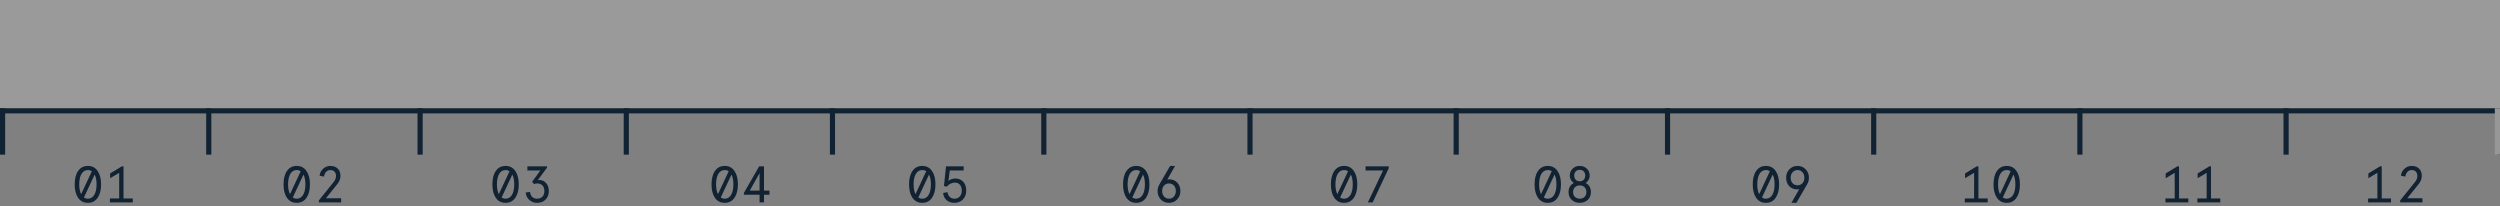<?xml version="1.0" encoding="UTF-8"?>
<svg width="485px" height="40px" viewBox="0 0 485 40" version="1.1" xmlns="http://www.w3.org/2000/svg" xmlns:xlink="http://www.w3.org/1999/xlink">
    <rect x="0" y="0" width="485" height="40" fill="#808080" stroke="none"/>
    <!-- Generator: Sketch 50.2 (55047) - http://www.bohemiancoding.com/sketch -->
    <title>Group</title>
    <desc>Created with Sketch.</desc>
    <defs></defs>
    <g id="Ressourcen" stroke="none" stroke-width="1" fill="none" fill-rule="evenodd">
        <g id="FDS" transform="translate(-629, -198)">
            <g id="Group" transform="translate(629, 198)">
                <rect id="Rectangle-3" fill="#F1F1F1" x="0" y="0" width="485" height="21"></rect>
                <rect id="Rectangle-3" fill="#9A9A9A" x="0" y="0" width="485" height="21"></rect>
                <path d="M18.932,38.388 C18.482,39.028 17.862,39.348 17.052,39.348 C16.242,39.348 15.612,39.028 15.162,38.388 C14.712,37.738 14.492,36.868 14.492,35.768 C14.492,34.668 14.712,33.798 15.162,33.158 C15.612,32.508 16.242,32.188 17.052,32.188 C17.862,32.188 18.482,32.508 18.932,33.158 C19.382,33.798 19.612,34.668 19.612,35.768 C19.612,36.868 19.382,37.738 18.932,38.388 Z M15.372,35.768 C15.372,36.538 15.492,37.178 15.742,37.668 L17.822,33.218 C17.592,33.068 17.342,32.988 17.052,32.988 C15.982,32.988 15.372,34.048 15.372,35.768 Z M17.052,38.548 C18.122,38.548 18.732,37.488 18.732,35.768 C18.732,34.978 18.612,34.348 18.362,33.868 L16.282,38.318 C16.512,38.468 16.762,38.548 17.052,38.548 Z M21.372,33.648 L23.642,32.268 L23.962,32.268 L23.962,38.508 L25.762,38.508 L25.762,39.268 L21.322,39.268 L21.322,38.508 L23.122,38.508 L23.122,33.528 L21.372,34.568 L21.372,33.648 Z" id="01" fill="#112233"></path>
                <path d="M59.447,38.388 C58.997,39.028 58.377,39.348 57.567,39.348 C56.757,39.348 56.127,39.028 55.677,38.388 C55.227,37.738 55.007,36.868 55.007,35.768 C55.007,34.668 55.227,33.798 55.677,33.158 C56.127,32.508 56.757,32.188 57.567,32.188 C58.377,32.188 58.997,32.508 59.447,33.158 C59.897,33.798 60.127,34.668 60.127,35.768 C60.127,36.868 59.897,37.738 59.447,38.388 Z M55.887,35.768 C55.887,36.538 56.007,37.178 56.257,37.668 L58.337,33.218 C58.107,33.068 57.857,32.988 57.567,32.988 C56.497,32.988 55.887,34.048 55.887,35.768 Z M57.567,38.548 C58.637,38.548 59.247,37.488 59.247,35.768 C59.247,34.978 59.127,34.348 58.877,33.868 L56.797,38.318 C57.027,38.468 57.277,38.548 57.567,38.548 Z M66.177,39.268 L61.857,39.268 L61.857,38.878 L64.617,35.458 C65.057,34.908 65.187,34.578 65.187,34.128 C65.187,33.798 65.097,33.538 64.927,33.328 C64.737,33.098 64.457,32.988 64.087,32.988 C63.437,32.988 62.967,33.498 62.857,34.258 L62.007,34.098 C62.057,33.548 62.287,33.098 62.687,32.738 C63.087,32.368 63.557,32.188 64.087,32.188 C64.737,32.188 65.247,32.388 65.607,32.798 C65.897,33.128 66.047,33.578 66.047,34.128 C66.047,34.668 65.857,35.178 65.487,35.648 L63.227,38.468 L66.177,38.468 L66.177,39.268 Z" id="02" fill="#112233"></path>
                <path d="M99.962,38.388 C99.512,39.028 98.892,39.348 98.082,39.348 C97.272,39.348 96.642,39.028 96.192,38.388 C95.742,37.738 95.522,36.868 95.522,35.768 C95.522,34.668 95.742,33.798 96.192,33.158 C96.642,32.508 97.272,32.188 98.082,32.188 C98.892,32.188 99.512,32.508 99.962,33.158 C100.412,33.798 100.642,34.668 100.642,35.768 C100.642,36.868 100.412,37.738 99.962,38.388 Z M96.402,35.768 C96.402,36.538 96.522,37.178 96.772,37.668 L98.852,33.218 C98.622,33.068 98.372,32.988 98.082,32.988 C97.012,32.988 96.402,34.048 96.402,35.768 Z M98.082,38.548 C99.152,38.548 99.762,37.488 99.762,35.768 C99.762,34.978 99.642,34.348 99.392,33.868 L97.312,38.318 C97.542,38.468 97.792,38.548 98.082,38.548 Z M101.982,37.348 L102.822,37.238 C102.952,38.108 103.412,38.548 104.212,38.548 C105.052,38.548 105.612,37.998 105.612,37.068 C105.612,36.118 105.062,35.588 104.212,35.588 C103.982,35.588 103.772,35.628 103.592,35.718 L103.242,35.248 L104.832,33.068 L102.312,33.068 L102.312,32.268 L106.112,32.268 L106.112,32.538 L104.332,34.948 C104.392,34.928 104.482,34.918 104.612,34.918 C105.152,34.918 105.592,35.118 105.942,35.518 C106.292,35.908 106.472,36.428 106.472,37.068 C106.472,37.738 106.262,38.288 105.842,38.718 C105.422,39.138 104.882,39.348 104.212,39.348 C103.622,39.348 103.122,39.168 102.702,38.798 C102.282,38.428 102.042,37.948 101.982,37.348 Z" id="03" fill="#112233"></path>
                <path d="M142.477,38.388 C142.027,39.028 141.407,39.348 140.597,39.348 C139.787,39.348 139.157,39.028 138.707,38.388 C138.257,37.738 138.037,36.868 138.037,35.768 C138.037,34.668 138.257,33.798 138.707,33.158 C139.157,32.508 139.787,32.188 140.597,32.188 C141.407,32.188 142.027,32.508 142.477,33.158 C142.927,33.798 143.157,34.668 143.157,35.768 C143.157,36.868 142.927,37.738 142.477,38.388 Z M138.917,35.768 C138.917,36.538 139.037,37.178 139.287,37.668 L141.367,33.218 C141.137,33.068 140.887,32.988 140.597,32.988 C139.527,32.988 138.917,34.048 138.917,35.768 Z M140.597,38.548 C141.667,38.548 142.277,37.488 142.277,35.768 C142.277,34.978 142.157,34.348 141.907,33.868 L139.827,38.318 C140.057,38.468 140.307,38.548 140.597,38.548 Z M148.217,39.268 L147.357,39.268 L147.357,37.778 L144.317,37.778 L144.317,37.428 L147.277,32.268 L148.217,32.268 L148.217,36.978 L149.277,36.978 L149.277,37.778 L148.217,37.778 L148.217,39.268 Z M147.357,33.588 L145.457,36.978 L147.357,36.978 L147.357,33.588 Z" id="04" fill="#112233"></path>
                <path d="M180.798,38.388 C180.348,39.028 179.728,39.348 178.918,39.348 C178.108,39.348 177.478,39.028 177.028,38.388 C176.578,37.738 176.358,36.868 176.358,35.768 C176.358,34.668 176.578,33.798 177.028,33.158 C177.478,32.508 178.108,32.188 178.918,32.188 C179.728,32.188 180.348,32.508 180.798,33.158 C181.248,33.798 181.478,34.668 181.478,35.768 C181.478,36.868 181.248,37.738 180.798,38.388 Z M177.238,35.768 C177.238,36.538 177.358,37.178 177.608,37.668 L179.688,33.218 C179.458,33.068 179.208,32.988 178.918,32.988 C177.848,32.988 177.238,34.048 177.238,35.768 Z M178.918,38.548 C179.988,38.548 180.598,37.488 180.598,35.768 C180.598,34.978 180.478,34.348 180.228,33.868 L178.148,38.318 C178.378,38.468 178.628,38.548 178.918,38.548 Z M182.968,37.438 L183.818,37.278 C183.938,38.108 184.448,38.548 185.168,38.548 C186.018,38.548 186.588,37.918 186.588,36.988 C186.588,36.038 186.088,35.428 185.248,35.428 C184.618,35.428 184.028,35.758 183.678,36.208 L183.128,36.088 L183.528,32.268 L186.948,32.268 L186.948,33.068 L184.258,33.068 L183.998,35.098 C184.278,34.828 184.838,34.628 185.308,34.628 C186.638,34.628 187.448,35.538 187.448,36.988 C187.448,37.678 187.238,38.248 186.808,38.688 C186.388,39.128 185.838,39.348 185.168,39.348 C183.978,39.348 183.088,38.668 182.968,37.438 Z" id="05" fill="#112233"></path>
                <rect id="Rectangle-9" fill="#112233" x="121" y="21" width="1" height="9"></rect>
                <rect id="Rectangle-9" fill="#112233" x="161" y="21" width="1" height="9"></rect>
                <rect id="Rectangle-9" fill="#112233" x="202" y="21" width="1" height="9"></rect>
                <rect id="Rectangle-9" fill="#112233" x="242" y="21" width="1" height="9"></rect>
                <rect id="Rectangle-9" fill="#112233" x="282" y="21" width="1" height="9"></rect>
                <rect id="Rectangle-9" fill="#112233" x="323" y="21" width="1" height="9"></rect>
                <rect id="Rectangle-9" fill="#112233" x="363" y="21" width="1" height="9"></rect>
                <rect id="Rectangle-9" fill="#112233" x="403" y="21" width="1" height="9"></rect>
                <path d="M222.313,38.388 C221.863,39.028 221.243,39.348 220.433,39.348 C219.623,39.348 218.993,39.028 218.543,38.388 C218.093,37.738 217.873,36.868 217.873,35.768 C217.873,34.668 218.093,33.798 218.543,33.158 C218.993,32.508 219.623,32.188 220.433,32.188 C221.243,32.188 221.863,32.508 222.313,33.158 C222.763,33.798 222.993,34.668 222.993,35.768 C222.993,36.868 222.763,37.738 222.313,38.388 Z M218.753,35.768 C218.753,36.538 218.873,37.178 219.123,37.668 L221.203,33.218 C220.973,33.068 220.723,32.988 220.433,32.988 C219.363,32.988 218.753,34.048 218.753,35.768 Z M220.433,38.548 C221.503,38.548 222.113,37.488 222.113,35.768 C222.113,34.978 221.993,34.348 221.743,33.868 L219.663,38.318 C219.893,38.468 220.143,38.548 220.433,38.548 Z M226.823,34.788 C227.463,34.788 227.983,34.998 228.383,35.428 C228.793,35.848 228.993,36.398 228.993,37.068 C228.993,37.718 228.783,38.258 228.363,38.698 C227.953,39.128 227.423,39.348 226.783,39.348 C226.143,39.348 225.613,39.128 225.193,38.698 C224.783,38.258 224.573,37.718 224.573,37.068 C224.573,36.598 224.693,36.168 224.933,35.758 L227.003,32.188 L227.963,32.188 L226.443,34.858 C226.543,34.808 226.673,34.788 226.823,34.788 Z M225.453,37.068 C225.453,37.918 226.013,38.548 226.783,38.548 C227.553,38.548 228.113,37.918 228.113,37.068 C228.113,36.178 227.573,35.588 226.783,35.588 C225.993,35.588 225.453,36.178 225.453,37.068 Z" id="06" fill="#112233"></path>
                <path d="M262.634,38.388 C262.184,39.028 261.564,39.348 260.754,39.348 C259.944,39.348 259.314,39.028 258.864,38.388 C258.414,37.738 258.194,36.868 258.194,35.768 C258.194,34.668 258.414,33.798 258.864,33.158 C259.314,32.508 259.944,32.188 260.754,32.188 C261.564,32.188 262.184,32.508 262.634,33.158 C263.084,33.798 263.314,34.668 263.314,35.768 C263.314,36.868 263.084,37.738 262.634,38.388 Z M259.074,35.768 C259.074,36.538 259.194,37.178 259.444,37.668 L261.524,33.218 C261.294,33.068 261.044,32.988 260.754,32.988 C259.684,32.988 259.074,34.048 259.074,35.768 Z M260.754,38.548 C261.824,38.548 262.434,37.488 262.434,35.768 C262.434,34.978 262.314,34.348 262.064,33.868 L259.984,38.318 C260.214,38.468 260.464,38.548 260.754,38.548 Z M269.414,32.638 L266.294,39.268 L265.364,39.268 L268.314,33.068 L264.924,33.068 L264.924,32.268 L269.414,32.268 L269.414,32.638 Z" id="07" fill="#112233"></path>
                <path d="M302.149,38.388 C301.699,39.028 301.079,39.348 300.269,39.348 C299.459,39.348 298.829,39.028 298.379,38.388 C297.929,37.738 297.709,36.868 297.709,35.768 C297.709,34.668 297.929,33.798 298.379,33.158 C298.829,32.508 299.459,32.188 300.269,32.188 C301.079,32.188 301.699,32.508 302.149,33.158 C302.599,33.798 302.829,34.668 302.829,35.768 C302.829,36.868 302.599,37.738 302.149,38.388 Z M298.589,35.768 C298.589,36.538 298.709,37.178 298.959,37.668 L301.039,33.218 C300.809,33.068 300.559,32.988 300.269,32.988 C299.199,32.988 298.589,34.048 298.589,35.768 Z M300.269,38.548 C301.339,38.548 301.949,37.488 301.949,35.768 C301.949,34.978 301.829,34.348 301.579,33.868 L299.499,38.318 C299.729,38.468 299.979,38.548 300.269,38.548 Z M308.399,34.058 C308.399,34.648 308.069,35.248 307.599,35.498 C308.239,35.788 308.639,36.418 308.639,37.258 C308.639,37.898 308.429,38.408 308.009,38.788 C307.589,39.158 307.079,39.348 306.469,39.348 C305.859,39.348 305.349,39.158 304.929,38.788 C304.509,38.408 304.299,37.898 304.299,37.258 C304.299,36.418 304.699,35.788 305.339,35.498 C304.869,35.248 304.539,34.648 304.539,34.058 C304.539,33.528 304.719,33.088 305.079,32.728 C305.449,32.368 305.909,32.188 306.469,32.188 C307.029,32.188 307.489,32.368 307.849,32.728 C308.219,33.088 308.399,33.528 308.399,34.058 Z M307.399,36.318 C307.159,36.088 306.849,35.968 306.469,35.968 C306.089,35.968 305.779,36.088 305.539,36.318 C305.299,36.548 305.179,36.868 305.179,37.258 C305.179,37.648 305.299,37.968 305.539,38.198 C305.779,38.428 306.089,38.548 306.469,38.548 C306.849,38.548 307.159,38.428 307.399,38.198 C307.639,37.968 307.759,37.648 307.759,37.258 C307.759,36.868 307.639,36.548 307.399,36.318 Z M307.249,33.258 C307.059,33.048 306.799,32.948 306.469,32.948 C306.139,32.948 305.879,33.048 305.689,33.258 C305.499,33.468 305.399,33.728 305.399,34.058 C305.399,34.388 305.499,34.648 305.689,34.858 C305.879,35.068 306.139,35.168 306.469,35.168 C306.799,35.168 307.059,35.068 307.249,34.858 C307.439,34.648 307.539,34.388 307.539,34.058 C307.539,33.728 307.439,33.468 307.249,33.258 Z" id="08" fill="#112233"></path>
                <path d="M344.47,38.388 C344.02,39.028 343.4,39.348 342.59,39.348 C341.78,39.348 341.15,39.028 340.7,38.388 C340.25,37.738 340.03,36.868 340.03,35.768 C340.03,34.668 340.25,33.798 340.7,33.158 C341.15,32.508 341.78,32.188 342.59,32.188 C343.4,32.188 344.02,32.508 344.47,33.158 C344.92,33.798 345.15,34.668 345.15,35.768 C345.15,36.868 344.92,37.738 344.47,38.388 Z M340.91,35.768 C340.91,36.538 341.03,37.178 341.28,37.668 L343.36,33.218 C343.13,33.068 342.88,32.988 342.59,32.988 C341.52,32.988 340.91,34.048 340.91,35.768 Z M342.59,38.548 C343.66,38.548 344.27,37.488 344.27,35.768 C344.27,34.978 344.15,34.348 343.9,33.868 L341.82,38.318 C342.05,38.468 342.3,38.548 342.59,38.548 Z M348.68,36.748 C348.04,36.748 347.52,36.538 347.11,36.118 C346.71,35.688 346.51,35.138 346.51,34.468 C346.51,33.818 346.72,33.278 347.13,32.848 C347.55,32.408 348.08,32.188 348.72,32.188 C349.36,32.188 349.89,32.408 350.3,32.848 C350.72,33.278 350.93,33.818 350.93,34.468 C350.93,34.938 350.81,35.368 350.57,35.778 L348.5,39.348 L347.54,39.348 L349.06,36.678 C348.96,36.728 348.83,36.748 348.68,36.748 Z M350.05,34.468 C350.05,33.618 349.49,32.988 348.72,32.988 C347.95,32.988 347.39,33.618 347.39,34.468 C347.39,35.358 347.93,35.948 348.72,35.948 C349.51,35.948 350.05,35.358 350.05,34.468 Z" id="09" fill="#112233"></path>
                <path d="M381.225,33.648 L383.495,32.268 L383.815,32.268 L383.815,38.508 L385.615,38.508 L385.615,39.268 L381.175,39.268 L381.175,38.508 L382.975,38.508 L382.975,33.528 L381.225,34.568 L381.225,33.648 Z M391.185,38.388 C390.735,39.028 390.115,39.348 389.305,39.348 C388.495,39.348 387.865,39.028 387.415,38.388 C386.965,37.738 386.745,36.868 386.745,35.768 C386.745,34.668 386.965,33.798 387.415,33.158 C387.865,32.508 388.495,32.188 389.305,32.188 C390.115,32.188 390.735,32.508 391.185,33.158 C391.635,33.798 391.865,34.668 391.865,35.768 C391.865,36.868 391.635,37.738 391.185,38.388 Z M387.625,35.768 C387.625,36.538 387.745,37.178 387.995,37.668 L390.075,33.218 C389.845,33.068 389.595,32.988 389.305,32.988 C388.235,32.988 387.625,34.048 387.625,35.768 Z M389.305,38.548 C390.375,38.548 390.985,37.488 390.985,35.768 C390.985,34.978 390.865,34.348 390.615,33.868 L388.535,38.318 C388.765,38.468 389.015,38.548 389.305,38.548 Z" id="10" fill="#112233"></path>
                <path d="M420.143,33.648 L422.413,32.268 L422.733,32.268 L422.733,38.508 L424.533,38.508 L424.533,39.268 L420.093,39.268 L420.093,38.508 L421.893,38.508 L421.893,33.528 L420.143,34.568 L420.143,33.648 Z M426.343,33.648 L428.613,32.268 L428.933,32.268 L428.933,38.508 L430.733,38.508 L430.733,39.268 L426.293,39.268 L426.293,38.508 L428.093,38.508 L428.093,33.528 L426.343,34.568 L426.343,33.648 Z" id="11" fill="#112233"></path>
                <path d="M459.464,33.648 L461.734,32.268 L462.054,32.268 L462.054,38.508 L463.854,38.508 L463.854,39.268 L459.414,39.268 L459.414,38.508 L461.214,38.508 L461.214,33.528 L459.464,34.568 L459.464,33.648 Z M469.954,39.268 L465.634,39.268 L465.634,38.878 L468.394,35.458 C468.834,34.908 468.964,34.578 468.964,34.128 C468.964,33.798 468.874,33.538 468.704,33.328 C468.514,33.098 468.234,32.988 467.864,32.988 C467.214,32.988 466.744,33.498 466.634,34.258 L465.784,34.098 C465.834,33.548 466.064,33.098 466.464,32.738 C466.864,32.368 467.334,32.188 467.864,32.188 C468.514,32.188 469.024,32.388 469.384,32.798 C469.674,33.128 469.824,33.578 469.824,34.128 C469.824,34.668 469.634,35.178 469.264,35.648 L467.004,38.468 L469.954,38.468 L469.954,39.268 Z" id="12" fill="#112233"></path>
                <rect id="Rectangle-9" fill="#112233" x="0" y="21" width="1" height="9"></rect>
                <rect id="Rectangle" fill="#112233" x="40" y="21" width="1" height="9"></rect>
                <rect id="Rectangle" fill="#112233" x="81" y="21" width="1" height="9"></rect>
                <rect id="Rectangle-9" fill="#112233" x="484.5" y="21" width="1" height="9"></rect>
                <rect id="Rectangle-9" fill="#112233" x="0" y="21" width="485" height="1"></rect>
                <rect id="Rectangle-4" fill="#112233" x="443" y="21" width="1" height="9"></rect>
                <rect id="Rectangle-9" stroke="#979797" fill="#D8D8D8" x="484.5" y="21.5" width="1" height="8"></rect>
            </g>
        </g>
    </g>
</svg>